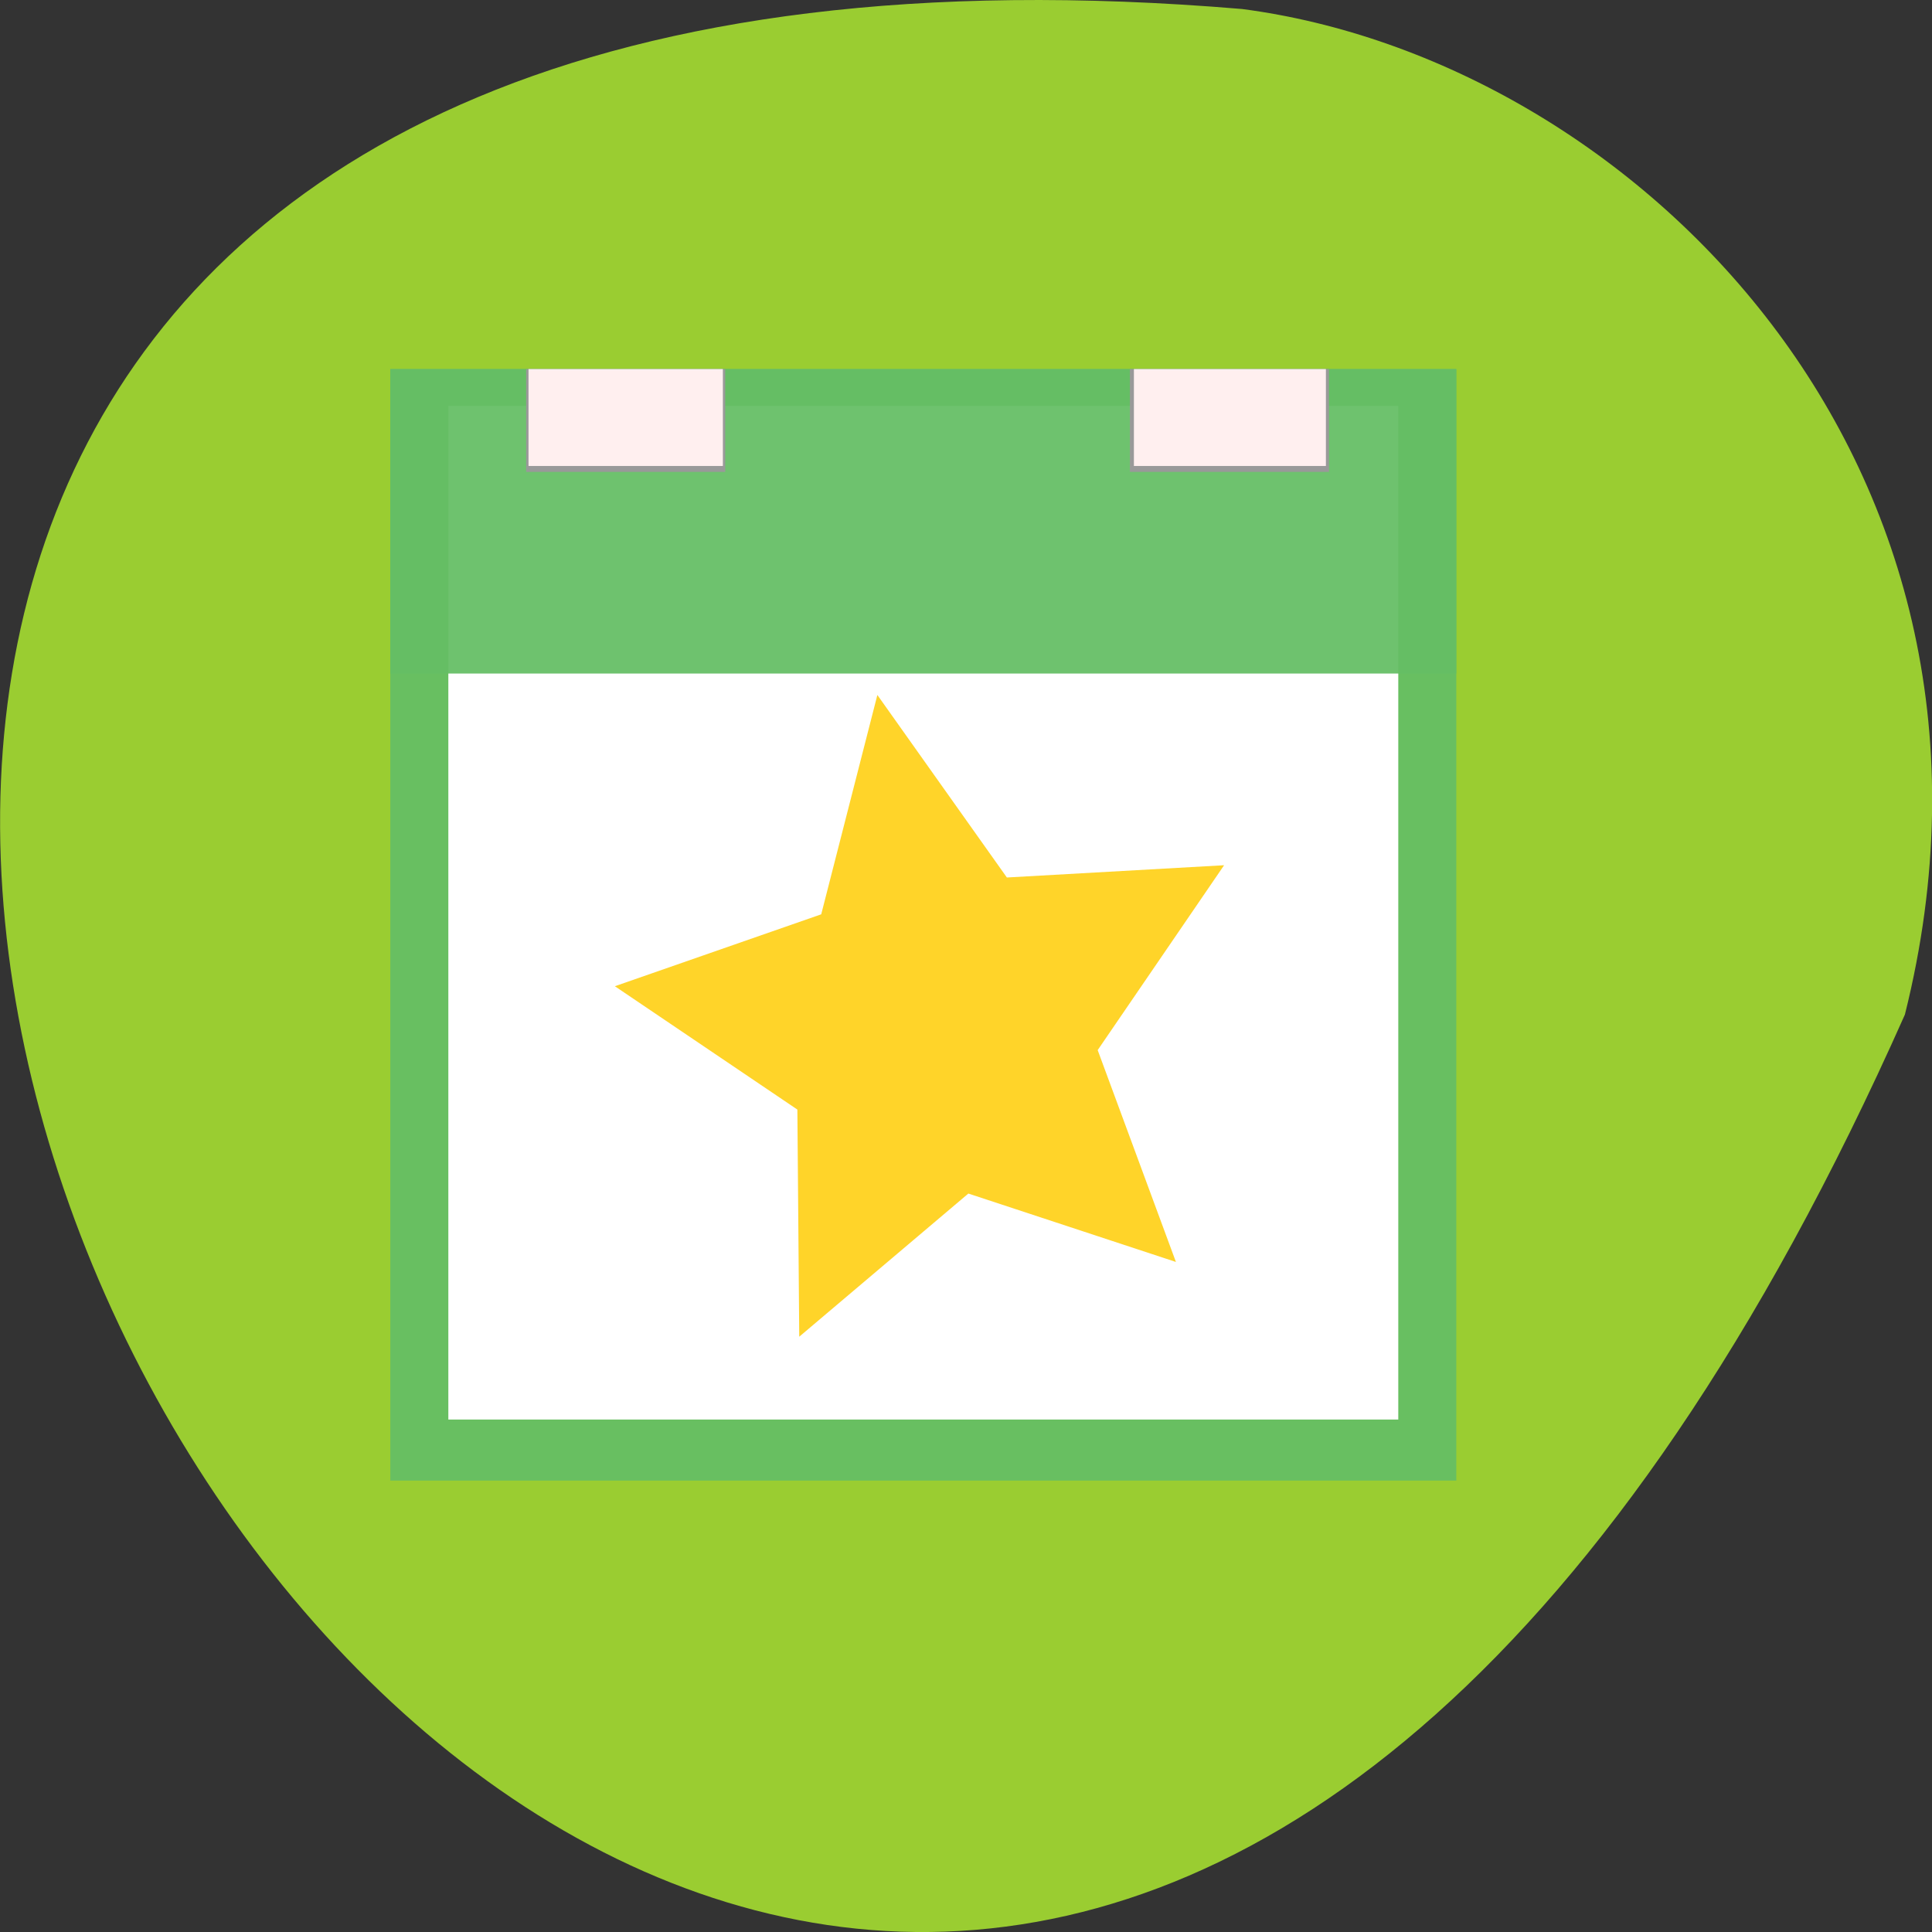<svg xmlns="http://www.w3.org/2000/svg" viewBox="0 0 32 32" xmlns:xlink="http://www.w3.org/1999/xlink"><rect x="0" y="0" width="32" height="32" fill="#333333" stroke="none"/><defs><linearGradient id="0" gradientUnits="userSpaceOnUse" x1="15.932" y1="4.54" x2="15.807" y2="13.253" gradientTransform="matrix(0.122 0 0 0.118 9.053 7.584)"><stop style="stop-color:#ffefef"/><stop offset="1" style="stop-color:#ffefef;stop-opacity:0"/></linearGradient><linearGradient id="1" gradientUnits="userSpaceOnUse" x1="15.932" y1="4.54" x2="15.807" y2="13.253" gradientTransform="matrix(0.121 0 0 0.118 11.204 7.584)" xlink:href="#0"/></defs><path d="m 31.551 16.805 c -19.281 43.375 -53.938 -20.266 -10.98 -16.656 c 6.469 0.844 13.262 7.527 10.98 16.656" style="fill:#9acd31"/><path d="m 6.465 6.113 h 17.656 v 18.41 h -17.656" style="fill:#64be64;fill-opacity:0.937"/><path d="m 7.426 6.723 h 15.734 v 16.789 h -15.734" style="fill:#fff"/><path d="m 6.465 6.113 h 17.656 v 5.043 h -17.656" style="fill:#64be64;fill-opacity:0.937"/><g style="fill:#999"><path d="m 8.715 6.113 h 3.297 v 1.703 h -3.297"/><path d="m 18.715 6.113 h 3.297 v 1.703 h -3.297"/></g><path d="m 8.754 6.113 h 3.219 v 1.605 h -3.219" style="fill:url(#0)"/><path d="m 18.781 6.113 h 3.18 v 1.605 h -3.18" style="fill:url(#1)"/><path d="m 19.477 20.902 l -3.438 -1.133 l -2.801 2.371 l -0.031 -3.762 l -3.023 -2.043 l 3.418 -1.191 l 0.93 -3.633 l 2.145 3.023 l 3.598 -0.203 l -2.094 3.062" style="fill:#ffd429"/></svg>